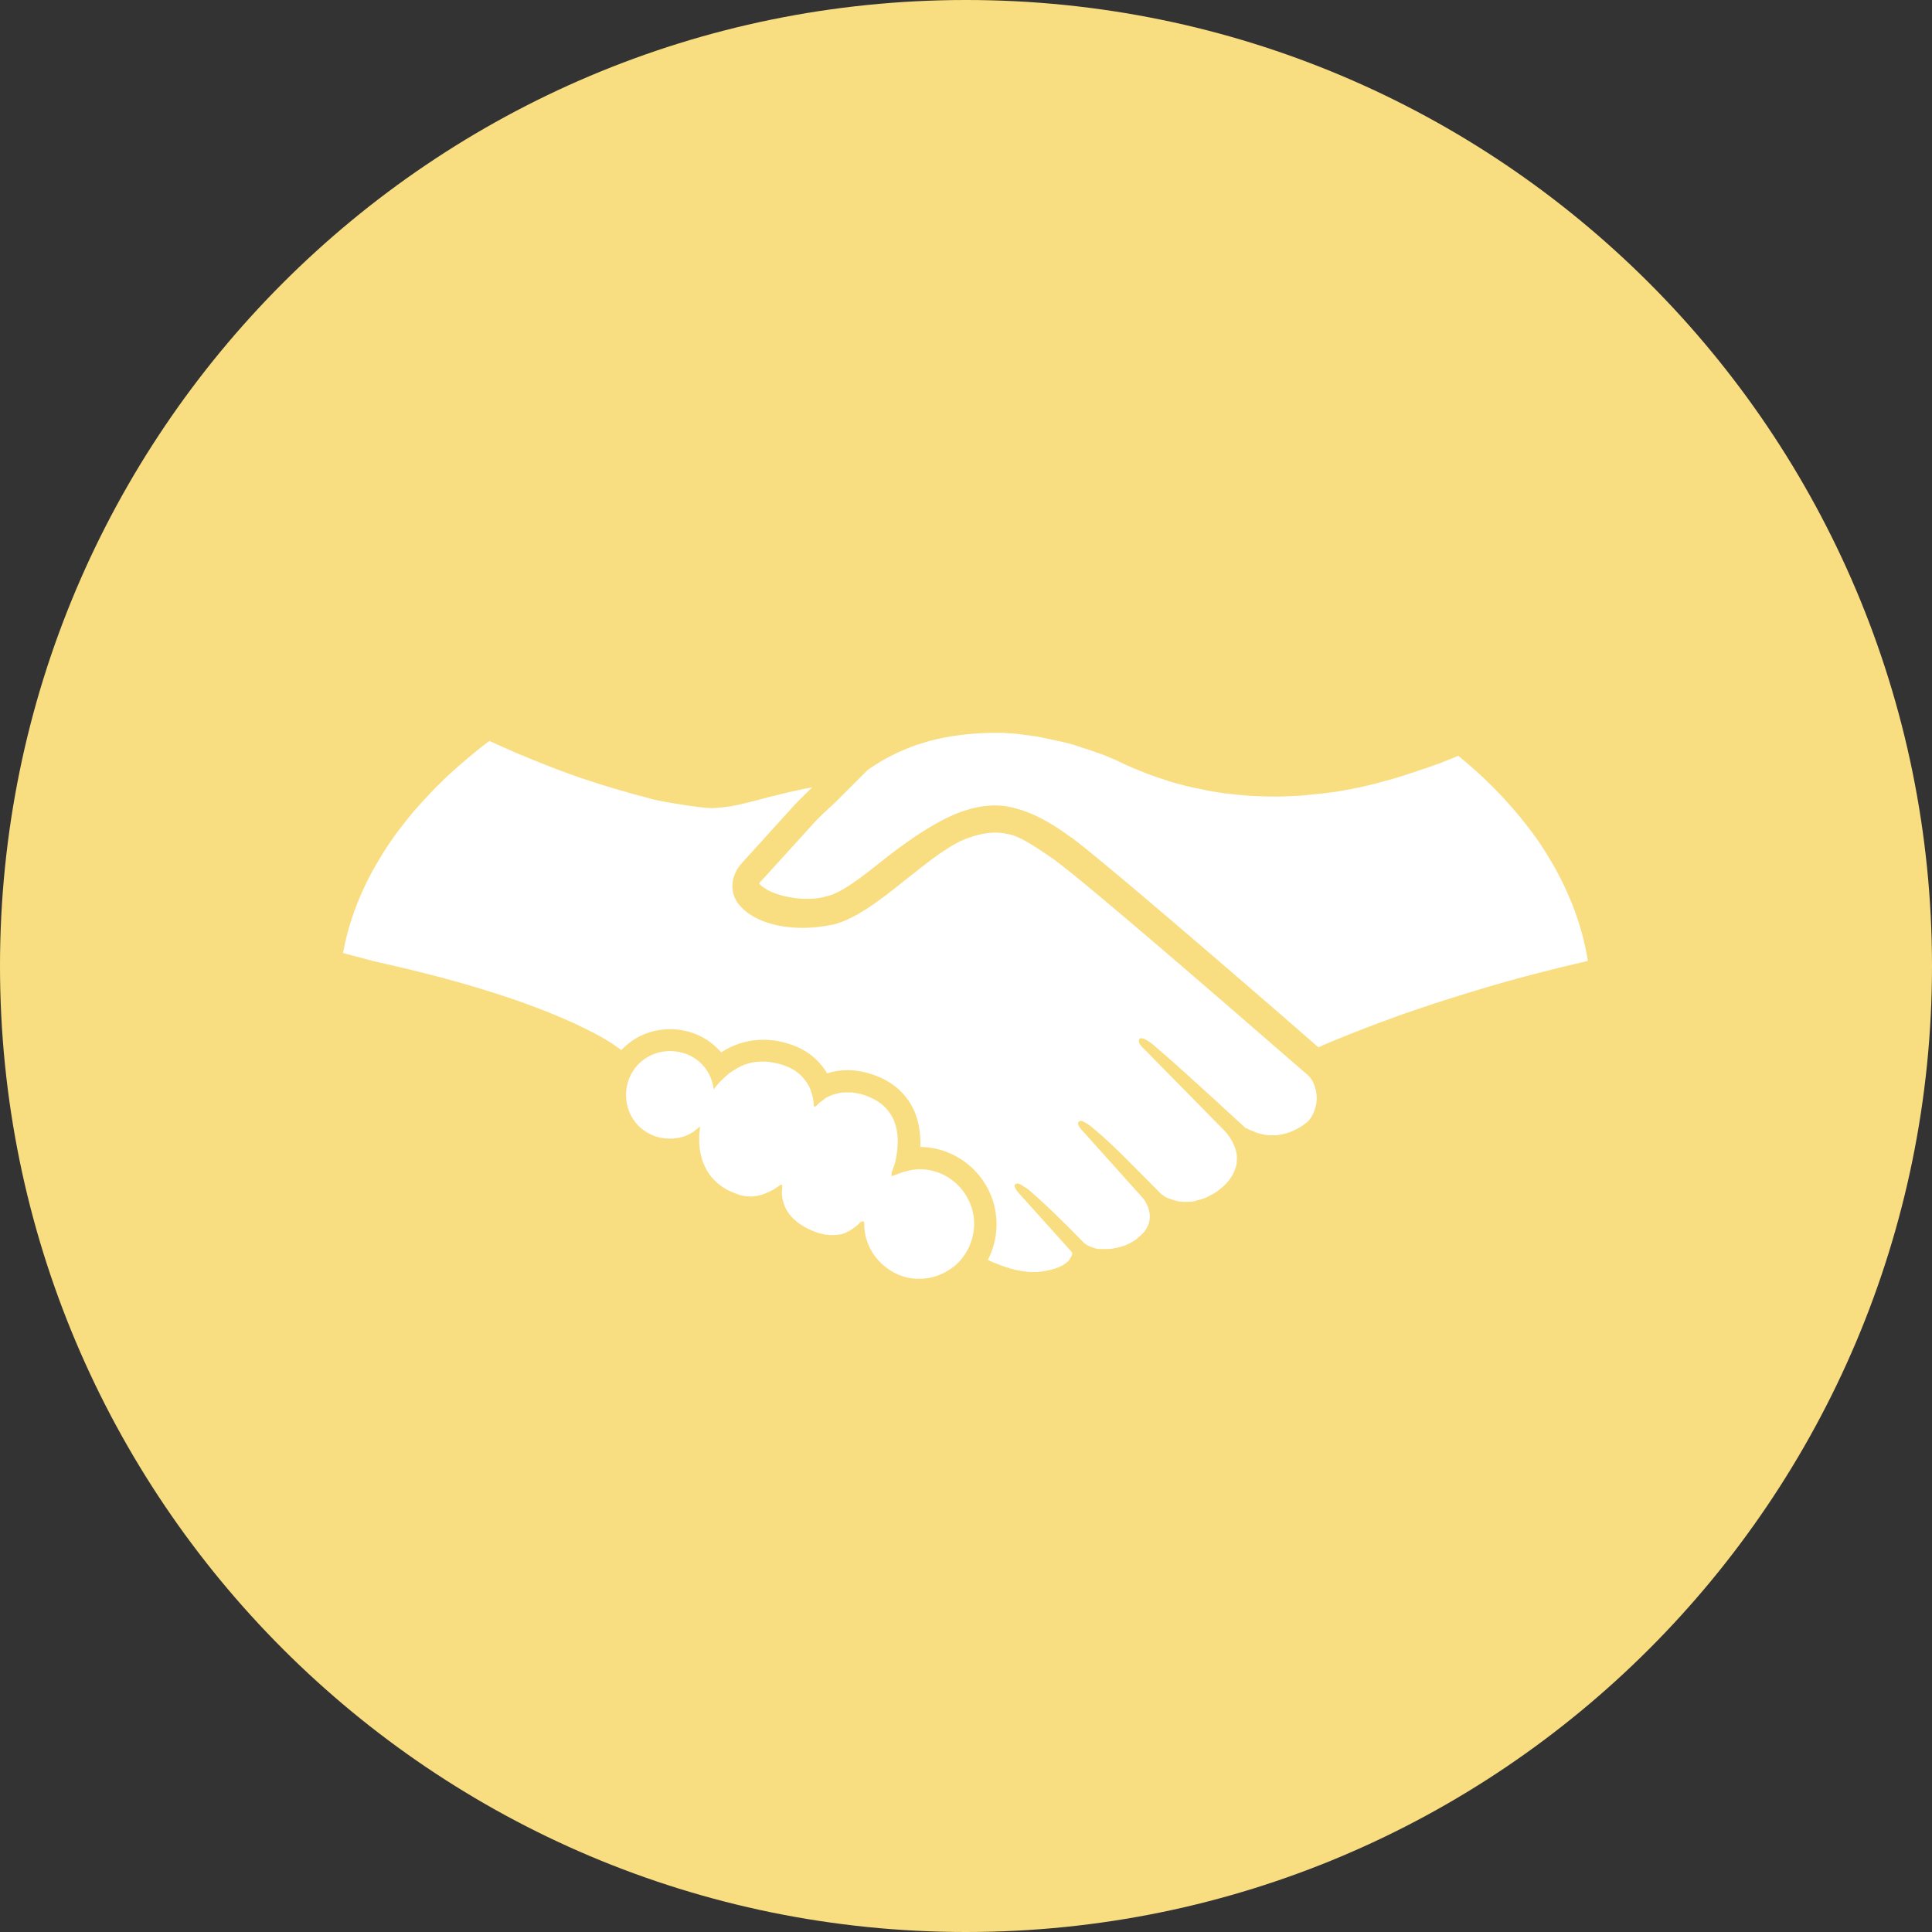 <svg width="1024" height="1024" viewBox="0 0 1024 1024" fill="none" xmlns="http://www.w3.org/2000/svg">
<rect x="0" y="0" width="1024" height="1024" fill="#333333" stroke="none"/>
<g clip-path="url(#clip0_2_2796)">
<path d="M512 1024C794.77 1024 1024 794.77 1024 512C1024 229.23 794.77 0 512 0C229.23 0 0 229.23 0 512C0 794.77 229.23 1024 512 1024Z" fill="#F9DE81"/>
<path d="M442.9 425.1L459.8 408.2C459.9 408.1 460 408.1 460 408C464.6 404.8 469.4 401.9 474.7 399.4C478.1 397.8 481.7 396.3 485.6 394.9C487.8 394.2 490 393.5 492.4 392.8C494.7 392.2 497.2 391.6 499.7 391.1C502.2 390.6 504.8 390.1 507.5 389.8C512.9 389 518.7 388.6 525 388.4H530.8C531.3 388.4 531.8 388.4 532.3 388.5C532.8 388.5 533.4 388.5 533.9 388.6C534.4 388.6 534.9 388.7 535.4 388.7C535.9 388.7 536.5 388.8 537 388.8C537.5 388.8 538 388.9 538.5 388.9C539 389 539.6 389 540.1 389.1C540.6 389.2 541.1 389.2 541.6 389.3C542.1 389.4 542.6 389.4 543.2 389.5C543.7 389.6 544.2 389.6 544.7 389.7C545.2 389.8 545.7 389.8 546.2 389.9C546.7 390 547.2 390.1 547.7 390.1C548.2 390.2 548.7 390.3 549.2 390.3L550.7 390.6L552.2 390.9L553.7 391.2C554.2 391.3 554.7 391.4 555.1 391.5C555.6 391.6 556.1 391.7 556.5 391.8C557 391.9 557.4 392 557.9 392.1C558.4 392.2 558.8 392.3 559.3 392.4C559.8 392.5 560.2 392.6 560.7 392.7C561.2 392.8 561.6 392.9 562.1 393C562.5 393.1 563 393.2 563.4 393.3C563.8 393.4 564.3 393.5 564.7 393.6C565.1 393.7 565.6 393.8 566 393.9C566.4 394 566.9 394.1 567.3 394.3L568.5 394.6C568.9 394.7 569.3 394.8 569.8 395C570.2 395.1 570.6 395.2 571 395.4C571.4 395.5 571.8 395.6 572.2 395.8C572.6 395.9 573 396 573.3 396.2C573.7 396.3 574.1 396.4 574.5 396.6C574.9 396.7 575.2 396.8 575.6 396.9C576 397 576.4 397.1 576.7 397.3C577 397.4 577.4 397.5 577.7 397.6C578.1 397.7 578.4 397.8 578.8 398C579.1 398.1 579.4 398.2 579.8 398.3C580.1 398.4 580.5 398.5 580.8 398.7L581.7 399L582.6 399.3C582.9 399.4 583.2 399.5 583.4 399.6L584.3 399.9C584.6 400 584.8 400.1 585.1 400.2C585.4 400.3 585.7 400.4 585.9 400.5C586.1 400.6 586.4 400.7 586.6 400.8C586.8 400.9 587.1 401 587.3 401.1L587.9 401.4C588.1 401.5 588.4 401.6 588.6 401.7C588.8 401.8 589 401.8 589.1 401.9C589.3 402 589.5 402.1 589.7 402.1C589.9 402.2 590 402.2 590.2 402.3C590.4 402.4 590.5 402.4 590.7 402.5C590.9 402.6 591 402.6 591.1 402.7C591.2 402.8 591.4 402.8 591.5 402.9C591.6 403 591.7 403 591.8 403.1C591.9 403.1 592 403.2 592.1 403.2C592.2 403.3 592.3 403.3 592.4 403.3C592.5 403.3 592.5 403.4 592.6 403.4C592.7 403.4 592.7 403.4 592.8 403.5C592.9 403.6 593 403.6 593 403.6C594.6 404.4 596.1 405.1 597.7 405.8C597.9 405.9 598.2 406 598.4 406.1C599.9 406.8 601.4 407.4 602.9 408C603.2 408.1 603.5 408.2 603.8 408.4L608.3 410.2C608.5 410.3 608.7 410.4 608.9 410.4C610.4 411 611.9 411.5 613.4 412C613.5 412 613.6 412.1 613.7 412.1C615.2 412.6 616.8 413.1 618.3 413.6C618.6 413.7 618.8 413.8 619.1 413.9C620.6 414.4 622.1 414.8 623.5 415.2C623.8 415.3 624.1 415.4 624.3 415.4L628.8 416.6C629 416.6 629.1 416.7 629.3 416.7C630.8 417.1 632.2 417.4 633.7 417.7C633.9 417.7 634 417.8 634.2 417.8L638.7 418.7C639 418.8 639.3 418.8 639.5 418.9C641 419.2 642.4 419.4 643.9 419.7C644.2 419.7 644.4 419.8 644.7 419.8C646.2 420 647.7 420.3 649.3 420.5H649.6C651.1 420.7 652.6 420.9 654.1 421C654.3 421 654.5 421 654.7 421.1C656.2 421.3 657.7 421.4 659.1 421.5C659.4 421.5 659.7 421.5 659.9 421.6C661.4 421.7 662.8 421.8 664.3 421.9H665C666.5 422 668.1 422 669.6 422.1C671.1 422.1 672.7 422.2 674.2 422.2H674.8C676.9 422.2 679 422.2 681.1 422.1L687.4 421.8H687.9C689.9 421.7 691.8 421.5 693.7 421.3C693.9 421.3 694.1 421.3 694.3 421.2C696.3 421 698.2 420.8 700.2 420.6H700.6C702.7 420.3 704.7 420.1 706.8 419.8H707C709 419.5 711 419.2 713 418.8C713.2 418.8 713.4 418.7 713.5 418.7C715.4 418.4 717.3 418 719.1 417.6C719.3 417.6 719.5 417.5 719.7 417.5C721.6 417.1 723.5 416.7 725.5 416.2C725.6 416.2 725.7 416.2 725.8 416.1C727.8 415.6 729.8 415.2 731.7 414.6C731.8 414.6 731.9 414.5 732 414.5C733.9 414 735.8 413.5 737.6 413C737.8 412.9 738 412.9 738.2 412.8C740 412.3 741.8 411.8 743.6 411.2C743.8 411.1 743.9 411.1 744.1 411C746 410.4 747.8 409.8 749.7 409.2C749.8 409.2 749.8 409.2 749.9 409.1C751.8 408.5 753.7 407.8 755.6 407.2C755.7 407.2 755.9 407.1 756 407.1C757.8 406.5 759.5 405.8 761.3 405.2C761.5 405.1 761.7 405.1 761.9 405C763.6 404.4 765.3 403.7 767 403C767.2 402.9 767.3 402.9 767.5 402.8C769.3 402.1 771.1 401.4 772.9 400.6C773.1 400.8 773.3 400.9 773.5 401.1C775.5 402.7 777.4 404.3 779.3 406C780.7 407.2 782.1 408.4 783.4 409.6C785.5 411.5 787.5 413.4 789.4 415.3C790.5 416.4 791.6 417.4 792.6 418.5C793.6 419.5 794.6 420.6 795.6 421.6C796.7 422.8 797.8 423.9 798.8 425.1C801.1 427.6 803.2 430.1 805.3 432.6C806.3 433.8 807.3 435 808.2 436.2C809.4 437.8 810.7 439.4 811.9 441C814.4 444.3 816.7 447.7 818.9 451.2C821.8 455.8 824.5 460.4 826.9 465.2C828.1 467.6 829.3 469.9 830.3 472.3C831.4 474.7 832.4 477.1 833.4 479.5C837.2 489.2 840 499.2 841.6 509.3C832 511.5 822.7 513.8 813.8 516.1C808.2 517.6 802.8 519 797.5 520.5C794.3 521.4 791.2 522.3 788.2 523.2L785.2 524.1L779.2 525.9C773.3 527.7 767.7 529.5 762.3 531.2L759.6 532.1C754.3 533.8 749.3 535.6 744.5 537.2C742.1 538 739.8 538.9 737.6 539.7C727.9 543.2 719.7 546.4 713 549.1C711.5 549.7 710 550.3 708.6 550.9C707.2 551.5 705.9 552 704.7 552.5C702.4 553.5 700.4 554.3 698.8 555.1C691.7 548.9 665.4 526 643 506.8C615.8 483.4 580.8 453.6 568.1 444H567.9C552.4 432.6 542.8 429.1 533.2 427.3H533C531.2 427 529.3 426.9 527.3 426.9C522.7 426.9 517.5 427.7 513.1 429.1C502.2 432.1 487.7 440.6 470 454.3L467.8 456.1C456.4 465.1 445.6 473.7 437.5 475.2L437.2 475.3L436.9 475.4C434.1 476.1 431 476.4 427.7 476.4C418.1 476.4 409.1 473.5 405.4 470.8L405 470.5L404.5 470.2C403.7 469.7 403 469.1 402.4 468.2C402.6 467.9 402.8 467.5 403.2 467.2L403.4 467L403.6 466.8L432.4 435.1L435.7 431.8L442.9 425.1ZM515.4 641.5C514.9 639.6 514.3 637.9 513.4 636.2C513 635.4 512.5 634.5 512.1 633.7C507 625.3 497.8 619.7 487.3 619.7C486.5 619.7 485.7 619.8 484.8 619.9C484 620 483.2 620.1 482.3 620.3C480.7 620.6 479.1 621.1 477.8 621.5C477.1 621.7 476.5 622 475.9 622.2C475.8 622.2 475.7 622.3 475.7 622.3C474.9 622.6 474.3 622.8 473.8 623C473.3 623.2 472.9 623.3 472.8 623.3C472.5 623.3 472.5 622.9 472.5 622.2C472.6 621.7 472.7 621.1 472.9 620.6C473.1 620 473.3 619.4 473.5 618.9C473.6 618.6 474.1 617.5 474.5 615.8C474.6 615.2 474.8 614.6 474.9 613.9C475 613.2 475.2 612.4 475.3 611.6C475.4 610.8 475.5 610 475.6 609.1C475.7 607.8 475.8 606.4 475.8 604.9C475.8 603.9 475.8 602.9 475.7 601.9C475.5 599.9 475.2 597.9 474.5 595.9C473.9 593.9 473 591.9 471.7 590.1C471.4 589.6 471.1 589.2 470.7 588.7C468.6 586 465.7 583.7 461.8 581.9C461.3 581.7 460.7 581.4 460.2 581.2C460 581.1 459.9 581.1 459.7 581C459.3 580.9 459 580.7 458.6 580.6C458.4 580.5 458.2 580.5 458 580.4C457.7 580.3 457.4 580.2 457 580.1C456.8 580 456.6 580 456.4 579.9C456.1 579.8 455.8 579.7 455.5 579.7C455.3 579.7 455.1 579.6 455 579.6C454.7 579.5 454.3 579.5 454 579.4C453.9 579.4 453.7 579.3 453.6 579.3C453.1 579.2 452.7 579.2 452.2 579.1H452C451.6 579.1 451.2 579 450.9 579H447.6C447.1 579 446.7 579.1 446.2 579.1H445.9C445.5 579.2 445.2 579.2 444.9 579.3C444.8 579.3 444.7 579.3 444.6 579.4L443.4 579.7H443.3C442.9 579.8 442.6 579.9 442.2 580C442.1 580 442 580.1 441.9 580.1L441 580.4C440.9 580.4 440.9 580.4 440.8 580.5C440.4 580.6 440.1 580.8 439.8 580.9C439.7 580.9 439.6 581 439.5 581C439.2 581.1 439 581.3 438.7 581.4C438.6 581.4 438.5 581.5 438.5 581.5C438.2 581.7 437.9 581.8 437.6 582L437.5 582.1C437.3 582.2 437 582.4 436.8 582.6L436.6 582.8C436.4 583 436.1 583.1 435.9 583.3C435.9 583.3 435.8 583.3 435.8 583.4C435.6 583.6 435.3 583.8 435.1 583.9C435 583.9 435 584 434.9 584C434.7 584.1 434.6 584.3 434.4 584.4L434.3 584.5C434.1 584.7 433.9 584.8 433.8 585L433.7 585.1L433.3 585.5L433.2 585.6C433.1 585.8 432.9 585.9 432.8 586C432.4 586.4 432.1 586.5 431.8 586.5C431.5 586.5 431.3 586.3 431.3 586V585.6C431.3 585 431.2 584.2 431.1 583.4C431 583 431 582.5 430.9 582.1C430.7 581 430.3 579.7 429.9 578.4C429.6 577.6 429.3 576.8 428.9 576C428.6 575.5 428.3 574.9 428 574.4C427.7 573.9 427.3 573.3 426.9 572.8C425.7 571.2 424.3 569.7 422.5 568.3C421.9 567.8 421.3 567.4 420.6 567C418.9 566 416.9 565.1 414.7 564.4C414.1 564.2 413.6 564.1 413 563.9C412.8 563.9 412.7 563.8 412.5 563.8C412.1 563.7 411.6 563.6 411.2 563.5C411.1 563.5 411 563.4 410.8 563.4C410.3 563.3 409.7 563.2 409.2 563.1C409.1 563.1 408.9 563.1 408.8 563C408.4 562.9 408 562.9 407.6 562.8H407.2C406.7 562.8 406.2 562.7 405.7 562.7H402.2C401.9 562.7 401.5 562.8 401.2 562.8H400.8C399.9 562.9 398.9 563.1 398 563.3C397.9 563.3 397.8 563.4 397.6 563.4C397.3 563.5 397 563.6 396.6 563.7C396.5 563.7 396.3 563.8 396.2 563.8L395.3 564.1C395.2 564.1 395.1 564.2 394.9 564.2C394.6 564.3 394.2 564.5 393.9 564.6C393.8 564.6 393.8 564.6 393.7 564.7C393.3 564.9 392.9 565 392.5 565.2C392.5 565.2 392.4 565.2 392.4 565.3C392.1 565.5 391.7 565.6 391.4 565.8C391.3 565.9 391.2 565.9 391.1 566C390.8 566.1 390.6 566.3 390.3 566.4C390.2 566.5 390.1 566.5 390 566.6C389.7 566.8 389.5 566.9 389.2 567.1C389.1 567.1 389 567.2 389 567.2C388.3 567.6 387.7 568.1 387 568.5C386.9 568.5 386.9 568.6 386.8 568.6C386.5 568.8 386.3 569 386.1 569.2C386 569.3 385.9 569.3 385.9 569.4C385.7 569.6 385.5 569.7 385.3 569.9C385.2 570 385.1 570 385.1 570.1C384.9 570.3 384.6 570.5 384.4 570.7L384.3 570.8C383.8 571.3 383.3 571.7 382.8 572.2L382.6 572.4L382.1 572.9L381.9 573.1L381.4 573.6L381.2 573.8L380.7 574.3V574.4L380.6 574.5C380.4 574.7 380.2 574.9 380.1 575.1L380 575.2C379.9 575.4 379.7 575.5 379.6 575.7L379.4 575.9C379.3 576 379.2 576.2 379.1 576.3C379.1 576.4 379 576.4 379 576.5C378.9 576.6 378.8 576.7 378.7 576.9L378.6 577C378.5 577.2 378.4 577.3 378.3 577.5C378.3 577.2 378.2 576.9 378.2 576.6C376.4 565.4 367.2 557.1 355.1 557.1C345.1 557.1 336.8 563.1 333.4 571.8C332.4 574.4 331.8 577.3 331.8 580.3C331.8 593.4 342 603.5 355 603.5C361.5 603.5 366.6 601.3 371 597V597.7C370.8 599.2 370.5 601.6 370.6 604.5C370.6 605.2 370.6 606 370.7 606.8C370.8 608.8 371.1 610.9 371.7 613C372 614.3 372.4 615.6 373 616.9C373.7 618.6 374.6 620.4 375.8 622.1C377.2 624.2 379.1 626.2 381.4 628C382.3 628.7 383.3 629.4 384.4 630C386 631 387.9 631.8 389.9 632.6C390.4 632.8 390.9 633 391.3 633.1C391.4 633.1 391.5 633.2 391.6 633.2C392.1 633.4 392.5 633.5 393 633.6H393.2L394.4 633.9H394.7C395.1 634 395.6 634 396 634.1H396.3C396.7 634.1 397.1 634.1 397.5 634.2H397.9C398.4 634.2 398.9 634.2 399.5 634.1C399.7 634.1 399.8 634.1 400 634C400.5 633.9 400.9 633.9 401.4 633.8C401.5 633.8 401.7 633.8 401.8 633.7C402.4 633.6 402.9 633.4 403.5 633.3C403.6 633.3 403.7 633.2 403.9 633.2C404.3 633.1 404.8 632.9 405.2 632.7C405.4 632.6 405.5 632.6 405.7 632.5C406.2 632.3 406.6 632.1 407.1 631.9C407.2 631.9 407.3 631.8 407.4 631.8C407.9 631.5 408.5 631.3 409 631C409.1 630.9 409.3 630.8 409.4 630.8C409.8 630.6 410.2 630.4 410.6 630.1C410.7 630 410.9 629.9 411 629.8C411.5 629.5 412 629.2 412.5 628.8C412.7 628.6 413 628.5 413.1 628.4C413.2 628.4 413.2 628.3 413.3 628.3C413.4 628.2 413.5 628.2 413.7 628.1C413.7 628.1 413.8 628.1 413.8 628C413.9 628 414 627.9 414.1 627.9H414.2C414.3 627.9 414.4 627.9 414.4 628C414.5 628 414.5 628.1 414.5 628.2C414.5 628.3 414.6 628.4 414.6 628.5V629.5C414.6 629.8 414.5 630.2 414.5 630.5C414.5 630.9 414.4 631.3 414.4 631.7V632.3C414.4 632.7 414.4 633.2 414.5 633.6C414.6 634.5 414.7 635.5 415 636.5C415.2 637.5 415.6 638.6 416.1 639.7C416.3 640.2 416.6 640.8 416.9 641.3C417.2 641.8 417.5 642.4 417.9 642.9C418.7 644 419.6 645.1 420.7 646.1C421.3 646.6 421.9 647.2 422.5 647.7C424.8 649.5 427.7 651.2 431.3 652.6C431.7 652.8 432.1 652.9 432.6 653.1C432.7 653.1 432.9 653.2 433 653.2C433.3 653.3 433.6 653.4 433.8 653.5C434 653.5 434.1 653.6 434.2 653.6C434.5 653.7 434.7 653.7 435 653.8C435.1 653.8 435.3 653.9 435.4 653.9C435.7 654 435.9 654 436.2 654.1C436.3 654.1 436.5 654.2 436.6 654.2C436.9 654.3 437.2 654.3 437.5 654.4H437.7C438.1 654.5 438.4 654.5 438.8 654.5H439.1C439.3 654.5 439.6 654.5 439.8 654.6H442.2C442.6 654.6 442.9 654.5 443.2 654.5H443.5C443.8 654.5 444 654.4 444.3 654.4H444.5C444.8 654.3 445.1 654.3 445.5 654.2H445.7C446 654.1 446.2 654.1 446.5 654C446.6 654 446.7 653.9 446.8 653.9C447.1 653.8 447.3 653.7 447.6 653.6H447.7C448 653.5 448.3 653.4 448.5 653.2C448.6 653.2 448.6 653.1 448.7 653.1L449.3 652.8C449.4 652.8 449.4 652.7 449.5 652.7C449.8 652.6 450 652.4 450.3 652.3C450.4 652.3 450.4 652.2 450.5 652.2C450.7 652.1 450.9 652 451.1 651.8C451.2 651.8 451.2 651.7 451.3 651.7C451.5 651.6 451.7 651.4 452 651.2C452.2 651 452.4 650.9 452.7 650.7C452.8 650.7 452.8 650.6 452.9 650.6C453.1 650.5 453.2 650.3 453.4 650.2L453.5 650.1C453.7 649.9 453.9 649.8 454.1 649.6L454.2 649.5C454.4 649.4 454.5 649.2 454.7 649.1L454.8 649C455 648.8 455.2 648.7 455.3 648.5L455.8 648L455.9 647.9C456.1 647.8 456.2 647.6 456.4 647.6H456.5C456.6 647.5 456.7 647.5 456.9 647.4H457C457.1 647.4 457.2 647.3 457.3 647.3H457.6C457.6 647.3 457.7 647.3 457.7 647.4L457.8 647.5C457.8 647.5 457.9 647.6 457.9 647.7C457.9 647.8 458 647.9 458 648V648.1C458 648.2 458 648.3 458.1 648.4V650.1C458.2 652 458.5 653.9 458.9 655.7C459.4 657.5 460 659.2 460.8 660.9C461.6 662.5 462.5 664.1 463.6 665.6C464.7 667.1 465.9 668.4 467.2 669.7C467.9 670.3 468.5 670.9 469.3 671.5C470.7 672.6 472.2 673.6 473.9 674.5C474.7 674.9 475.5 675.3 476.4 675.7C477.7 676.2 479 676.7 480.3 677C481.2 677.2 482.1 677.4 483 677.5C484.4 677.7 485.8 677.8 487.2 677.8C493.8 677.8 500 675.5 504.9 671.8C505.2 671.6 505.4 671.4 505.7 671.2C506.4 670.6 507.1 670 507.8 669.3C508.8 668.3 509.7 667.3 510.5 666.1C510.8 665.7 511 665.3 511.3 665C512.6 663.1 513.7 661 514.5 658.8C515.6 655.7 516.3 652.3 516.3 648.9C516.4 646.2 516 643.8 515.4 641.5ZM695.6 572.9C694.7 571.1 692.7 569.4 692.7 569.4L688.4 565.7C686.2 563.8 682.6 560.7 677.9 556.6C650.7 533 578.6 470.4 559.4 456.1C548.2 448.2 541.8 444.4 536.9 442.7C534.1 442 531.2 441.3 527.5 441.3C523.8 441.3 519.9 442 515.6 443.3L515.4 443.4L515.2 443.5C505.6 446.1 494.5 454.8 483.8 463.3C482.6 464.2 481.5 465.1 480.3 466C467.2 476.7 453.3 487.3 441.4 490.1H441.2C436 491.2 430.7 491.8 425.4 491.8C410.3 491.8 397.6 487.1 391.5 479.2L391.4 479.1L391.3 479C386.4 472.5 387.4 463.5 393.6 457L421.7 426L421.9 425.8L422.1 425.6C424.9 422.8 427.7 420 430.5 417.3C426 418.1 421.6 419.1 417.2 420.1C413.9 420.9 410.6 421.7 407.4 422.5C405.4 423 403.4 423.6 401.4 424.1C400.1 424.4 398.7 424.8 397.4 425.1C395.4 425.6 393.5 426.1 391.6 426.5C388.4 427.2 385.2 427.7 382 428C380.7 428.1 379.5 428.2 378.2 428.3H376.3C372 428.3 348.7 424.7 344.4 423.2C341.9 422.5 339.4 421.8 336.9 421.2C335.3 420.7 333.6 420.3 332 419.8C329.6 419.1 327.1 418.4 324.7 417.7C323.1 417.2 321.4 416.7 319.8 416.2C319 415.9 318.2 415.7 317.3 415.4C314.8 414.6 312.4 413.8 309.9 413C308.2 412.5 306.6 411.9 304.9 411.3C302.4 410.4 299.8 409.5 297.2 408.5C295.4 407.8 293.7 407.2 291.9 406.5C290.7 406.1 289.6 405.6 288.4 405.1C287.1 404.6 285.8 404.1 284.4 403.5C283.7 403.2 283.1 403 282.4 402.7C280 401.7 277.5 400.7 274.9 399.6C273.6 399.1 272.3 398.5 271 397.9C267.3 396.3 263.4 394.6 259.4 392.7C255.5 395.6 251.8 398.6 248.1 401.7C244.4 404.8 240.9 407.9 237.5 411C236.4 412 235.3 413.1 234.2 414.2C232 416.3 229.8 418.5 227.8 420.7C225.7 422.9 223.7 425.1 221.7 427.3C219.7 429.5 217.8 431.8 216 434.1C214.1 436.4 212.4 438.7 210.6 441C209.7 442.2 208.9 443.3 208.1 444.5C205.6 448 203.3 451.6 201.1 455.3C199.6 457.7 198.3 460.2 196.9 462.6C189.6 476.2 184.5 490.4 181.8 505.1C187.6 506.6 197.8 509.5 201.4 510.2C226.4 515.8 246.9 521.4 263.5 526.8C266.4 527.7 269.3 528.7 272 529.6C280.1 532.4 287.2 535.1 293.3 537.6C296.4 538.9 299.3 540.1 301.9 541.3C302.7 541.7 303.6 542.1 304.4 542.4C309.9 545 314.5 547.3 318.1 549.3L320.2 550.5C320.5 550.7 320.9 550.9 321.2 551.1C322.2 551.7 323.2 552.3 324.1 552.9C324.4 553.1 324.6 553.2 324.9 553.4C325.2 553.6 325.5 553.8 325.7 554C325.9 554.2 326.2 554.3 326.4 554.5C326.7 554.7 327.1 555 327.4 555.2C327.7 555.4 327.9 555.6 328.1 555.7C328.2 555.8 328.3 555.8 328.4 555.9C328.7 556.1 329 556.4 329.3 556.6C335.7 549.7 344.8 545.5 355.2 545.5C366.1 545.5 375.8 550.2 382.2 557.8C388 554 395.5 551.1 404.6 551.1C409.1 551.1 413.7 551.8 418.2 553.3C428.3 556.4 434.6 562.5 438.4 568.9C441.7 567.8 445.3 567.2 449.3 567.2C455 567.2 460.9 568.6 466.8 571.2C475.8 575.3 482.3 582.2 485.5 591.2C487.5 596.9 488 602.7 487.8 607.9C510.1 608.2 528.2 626.5 528.2 648.9C528.2 655.7 526.5 662.1 523.6 667.8C523.9 667.9 524.2 668.1 524.5 668.2C524.7 668.3 525 668.4 525.2 668.5C525.5 668.7 525.9 668.8 526.2 669C526.5 669.1 526.7 669.2 527 669.3C527.3 669.4 527.7 669.6 528.1 669.7C528.4 669.8 528.6 669.9 528.9 670C529.3 670.2 529.6 670.3 530 670.5C530.3 670.6 530.6 670.7 530.8 670.8C531.2 670.9 531.6 671.1 532 671.2C532.3 671.3 532.6 671.4 532.8 671.5C533.2 671.7 533.7 671.8 534.2 671.9C534.5 672 534.7 672.1 535 672.2C535.6 672.4 536.2 672.6 536.9 672.7C537 672.7 537.1 672.8 537.2 672.8C537.9 673 538.7 673.2 539.4 673.3C539.6 673.3 539.9 673.4 540.1 673.4C540.6 673.5 541.2 673.6 541.7 673.7C542 673.7 542.3 673.8 542.6 673.8C543.1 673.9 543.6 673.9 544 674C544.3 674 544.6 674.1 545 674.1C545.5 674.1 545.9 674.2 546.4 674.2H549.5C550.2 674.2 551 674.1 551.7 674C553 673.8 554.1 673.6 555.2 673.4C556.3 673.2 557.2 672.9 558.1 672.7C559 672.4 559.8 672.2 560.5 671.9C561.6 671.5 562.5 671 563.3 670.6C563.8 670.3 564.3 670 564.7 669.7C565.1 669.4 565.5 669.1 565.8 668.8C566.3 668.4 566.6 667.9 566.9 667.5C567.1 667 567.4 666.6 567.7 666.1C567.8 665.9 567.9 665.7 568 665.6C568.2 665.2 568.3 664.7 568.3 664.3C568.3 663.9 568.1 663.6 567.7 663.2L554.3 648.3L541 633.5C541 633.5 538.1 630.6 537.8 628.8C537.7 628.4 537.8 628 538.1 627.7C538.2 627.6 538.3 627.5 538.4 627.5C538.4 627.5 538.5 627.5 538.5 627.4C538.6 627.4 538.6 627.3 538.7 627.3H539.3C539.5 627.3 539.6 627.3 539.8 627.4H539.9C540.1 627.4 540.2 627.5 540.4 627.6H540.5L541.1 627.9C541.1 627.9 541.2 627.9 541.2 628C541.4 628.1 541.5 628.2 541.7 628.3H541.8C542 628.4 542.2 628.5 542.4 628.7L542.5 628.8C542.7 628.9 542.9 629 543.1 629.2H543.2C543.4 629.3 543.6 629.5 543.8 629.6C544 629.7 544.2 629.9 544.5 630C545.8 631.1 547.1 632.2 548.4 633.4C550.2 635 551.9 636.5 553.6 638.1C554.9 639.3 556.2 640.5 557.4 641.7C558.7 642.9 559.9 644.1 561 645.2C563.4 647.5 565.5 649.6 567.4 651.5C571.4 655.5 574.1 658.3 574.1 658.3L574.6 658.8C575.2 659.3 576.4 660.2 578.5 661C578.8 661.1 579 661.2 579.4 661.3C580 661.5 580.7 661.7 581.4 661.9C581.7 661.9 582 662 582.3 662H587.4C587.7 662 588 661.9 588.4 661.9H588.8C589.1 661.9 589.4 661.8 589.7 661.8C589.8 661.8 590 661.8 590.1 661.7C590.4 661.6 590.8 661.6 591.1 661.5H591.4C591.8 661.4 592.3 661.3 592.7 661.2C592.8 661.2 592.9 661.1 593 661.1C593.3 661 593.7 660.9 594 660.8C594.1 660.8 594.3 660.7 594.4 660.7L595.3 660.4C595.4 660.4 595.6 660.3 595.7 660.3C596.1 660.2 596.5 660 596.8 659.9C596.9 659.9 596.9 659.9 597 659.8C597.4 659.6 597.9 659.4 598.3 659.2C598.4 659.1 598.6 659.1 598.7 659C599 658.8 599.3 658.7 599.6 658.5C599.7 658.4 599.9 658.3 600 658.3C600.3 658.1 600.6 658 600.8 657.8C600.9 657.7 601.1 657.6 601.2 657.6C601.6 657.3 602 657.1 602.3 656.8C603 656.1 603.9 655.3 604.8 654.6C605.2 654.2 605.6 653.9 605.9 653.5C606.1 653.3 606.2 653.1 606.4 653C606.5 652.8 606.6 652.6 606.7 652.5C606.9 652.2 607.1 651.9 607.3 651.7C607.9 650.8 608.3 649.9 608.7 649C608.8 648.6 609 648.3 609 647.9C609.1 647.6 609.2 647.2 609.2 646.9C609.3 646.4 609.4 645.9 609.4 645.4C609.5 644.1 609.3 642.9 609.1 641.9C609 641.5 608.9 641.2 608.8 640.8C608.8 640.7 608.7 640.6 608.7 640.5C608.4 639.4 607.9 638.5 607.5 637.7C606.7 636.1 605.9 635.2 605.9 635.2L574.7 600.4L574 599.7C573.9 599.6 573.8 599.5 573.7 599.3C573.5 599 573.2 598.8 573 598.5C572.8 598.2 572.5 597.9 572.3 597.6C572.2 597.4 572.1 597.3 572 597.1C571.6 596.5 571.4 595.8 571.4 595.3C571.4 595 571.5 594.8 571.7 594.6C571.8 594.5 571.9 594.4 572 594.4C572 594.4 572.1 594.4 572.1 594.3C572.2 594.3 572.2 594.2 572.3 594.2H572.4C572.5 594.2 572.5 594.2 572.6 594.1H572.9C573.1 594.1 573.2 594.1 573.4 594.2H573.5C573.7 594.2 573.8 594.3 574 594.4H574.1L574.7 594.7L574.8 594.8C575 594.9 575.2 595 575.3 595.1H575.4C575.6 595.2 575.8 595.3 576 595.5C576.1 595.5 576.1 595.6 576.2 595.6C576.4 595.7 576.6 595.8 576.7 596H576.8C577 596.1 577.2 596.3 577.4 596.4C577.6 596.6 577.9 596.7 578.1 596.9C578.7 597.4 579.4 597.9 580 598.5C583.3 601.2 587 604.6 590.8 608.2C591.6 608.9 592.3 609.7 593.1 610.4C596.2 613.4 599.4 616.7 602.7 620C606.8 624.1 610.9 628.3 615 632.4L615.3 632.7C615.3 632.7 615.4 632.7 615.4 632.8C615.5 632.9 615.6 632.9 615.7 633L615.8 633.1C615.9 633.2 616 633.2 616.1 633.3C616.1 633.3 616.2 633.4 616.3 633.4C616.4 633.5 616.6 633.6 616.7 633.7C616.7 633.7 616.8 633.7 616.8 633.8C617 633.9 617.2 634 617.4 634.2C617.4 634.2 617.5 634.2 617.5 634.3C617.7 634.4 617.8 634.5 618 634.6C618.1 634.6 618.2 634.7 618.2 634.7C618.4 634.8 618.5 634.9 618.7 634.9C618.8 634.9 618.9 635 619 635C619.2 635.1 619.4 635.2 619.6 635.2C619.7 635.2 619.8 635.3 619.8 635.3C620.1 635.4 620.4 635.5 620.6 635.6L621.5 635.9C621.6 635.9 621.7 636 621.8 636C622 636.1 622.3 636.1 622.5 636.2C622.6 636.2 622.7 636.3 622.9 636.3C623.1 636.3 623.3 636.4 623.6 636.5C623.7 636.5 623.8 636.5 623.9 636.6C624.2 636.6 624.4 636.7 624.7 636.7C624.8 636.7 624.9 636.7 625 636.8C625.4 636.9 625.7 636.9 626.1 636.9H626.3C626.6 636.9 626.9 637 627.2 637H630.3C630.6 637 631 636.9 631.3 636.9H631.6C631.9 636.9 632.1 636.8 632.4 636.8C632.5 636.8 632.6 636.8 632.8 636.7C633.1 636.7 633.3 636.6 633.6 636.5C633.7 636.5 633.8 636.5 633.9 636.4C634.3 636.3 634.7 636.2 635 636.1H635.1C635.5 636 635.8 635.9 636.2 635.8C636.3 635.8 636.4 635.7 636.6 635.7C636.9 635.6 637.2 635.5 637.4 635.4C637.5 635.4 637.7 635.3 637.8 635.3C638.1 635.2 638.4 635 638.8 634.9C638.9 634.9 639 634.8 639.1 634.8L640.3 634.2C640.4 634.2 640.5 634.1 640.6 634C640.9 633.8 641.2 633.7 641.6 633.5C641.7 633.4 641.9 633.4 642 633.3C642.3 633.1 642.6 633 642.9 632.8C643 632.7 643.2 632.7 643.3 632.6C643.7 632.3 644.2 632.1 644.6 631.8C645.8 631 646.9 630.1 647.9 629.2C648.9 628.3 649.8 627.5 650.5 626.6C651 626.1 651.4 625.5 651.8 625C652.6 623.9 653.3 622.8 653.8 621.7C654.2 620.9 654.5 620 654.8 619.2C655.1 618.4 655.3 617.6 655.4 616.8C655.5 616.4 655.5 616 655.5 615.6C655.5 615.2 655.5 614.8 655.6 614.4C655.6 613.6 655.6 612.9 655.5 612.2C655.5 611.7 655.4 611.3 655.3 610.9C655.1 610 654.9 609.2 654.6 608.4C654.3 607.6 654 606.8 653.6 606C653.4 605.6 653.2 605.3 653.1 604.9C652.7 604.2 652.3 603.6 651.9 603C650.4 600.6 648.9 599.2 648.9 599.2L606.8 556.4C606.8 556.4 602.4 552.8 603.9 550.6C604 550.5 604.1 550.4 604.2 550.4H604.3C604.4 550.4 604.4 550.3 604.5 550.3H605.1C605.3 550.3 605.4 550.3 605.6 550.4H605.7C605.9 550.4 606 550.5 606.2 550.5H606.3L606.9 550.8C606.9 550.8 607 550.8 607 550.9C607.2 551 607.4 551.1 607.5 551.2H607.6C607.8 551.3 608 551.4 608.2 551.6C608.2 551.6 608.3 551.7 608.4 551.7C608.6 551.8 608.8 551.9 609 552.1C609.2 552.2 609.4 552.4 609.6 552.5C609.8 552.6 610 552.8 610.2 552.9C611.1 553.6 612 554.4 613 555.3C614 556.2 615.1 557.1 616.3 558.1C616.9 558.6 617.5 559.1 618.1 559.7C619.3 560.8 620.6 561.9 621.9 563C622.5 563.6 623.2 564.2 623.9 564.8C625.2 566 626.6 567.2 628 568.5L634.3 574.2C638.5 578 642.6 581.7 646.3 585.1C646.9 585.7 647.5 586.2 648.1 586.8C655.2 593.3 660.3 598 660.3 598H660.5C660.6 598 660.6 598.1 660.7 598.1H660.8C660.9 598.1 661 598.2 661.1 598.2C661.2 598.3 661.4 598.4 661.6 598.5H661.7C661.8 598.6 662 598.7 662.1 598.7C662.2 598.7 662.2 598.8 662.3 598.8C662.5 598.9 662.6 599 662.8 599C662.8 599 662.9 599.1 663 599.1C663.2 599.2 663.5 599.3 663.7 599.4H663.8C664 599.5 664.2 599.6 664.5 599.7C664.6 599.7 664.7 599.8 664.7 599.8L665.3 600.1C665.4 600.1 665.5 600.2 665.6 600.2C666.2 600.4 666.9 600.6 667.6 600.8C667.7 600.8 667.8 600.9 667.9 600.9C668.2 601 668.4 601 668.7 601.1C668.8 601.1 668.9 601.1 669.1 601.2C669.4 601.3 669.7 601.3 670 601.4H670.2C670.6 601.5 671 601.5 671.4 601.6H671.7C672 601.6 672.3 601.7 672.7 601.7H676.3C676.7 601.7 677.1 601.6 677.5 601.6C677.7 601.6 677.8 601.6 677.9 601.5C678.4 601.4 679 601.3 679.5 601.2C680 601.1 680.6 600.9 681.2 600.8C681.4 600.8 681.5 600.7 681.7 600.7C682.2 600.6 682.6 600.4 683.1 600.2C683.2 600.2 683.4 600.1 683.5 600.1C684.1 599.9 684.7 599.6 685.3 599.4C685.4 599.3 685.6 599.3 685.7 599.2C686.2 599 686.7 598.7 687.2 598.5C687.4 598.4 687.5 598.3 687.7 598.2C688.3 597.9 688.9 597.5 689.6 597.1C691.1 596.1 692.5 595.1 693.7 593.9C693.8 593.8 694 593.6 694.1 593.4C694.4 593 694.8 592.4 695.3 591.6C699.9 583.3 697.3 576.2 695.6 572.9Z" fill="white"/>
</g>
<defs>
<clipPath id="clip0_2_2796">
<rect width="1024" height="1024" fill="white"/>
</clipPath>
</defs>
</svg>

